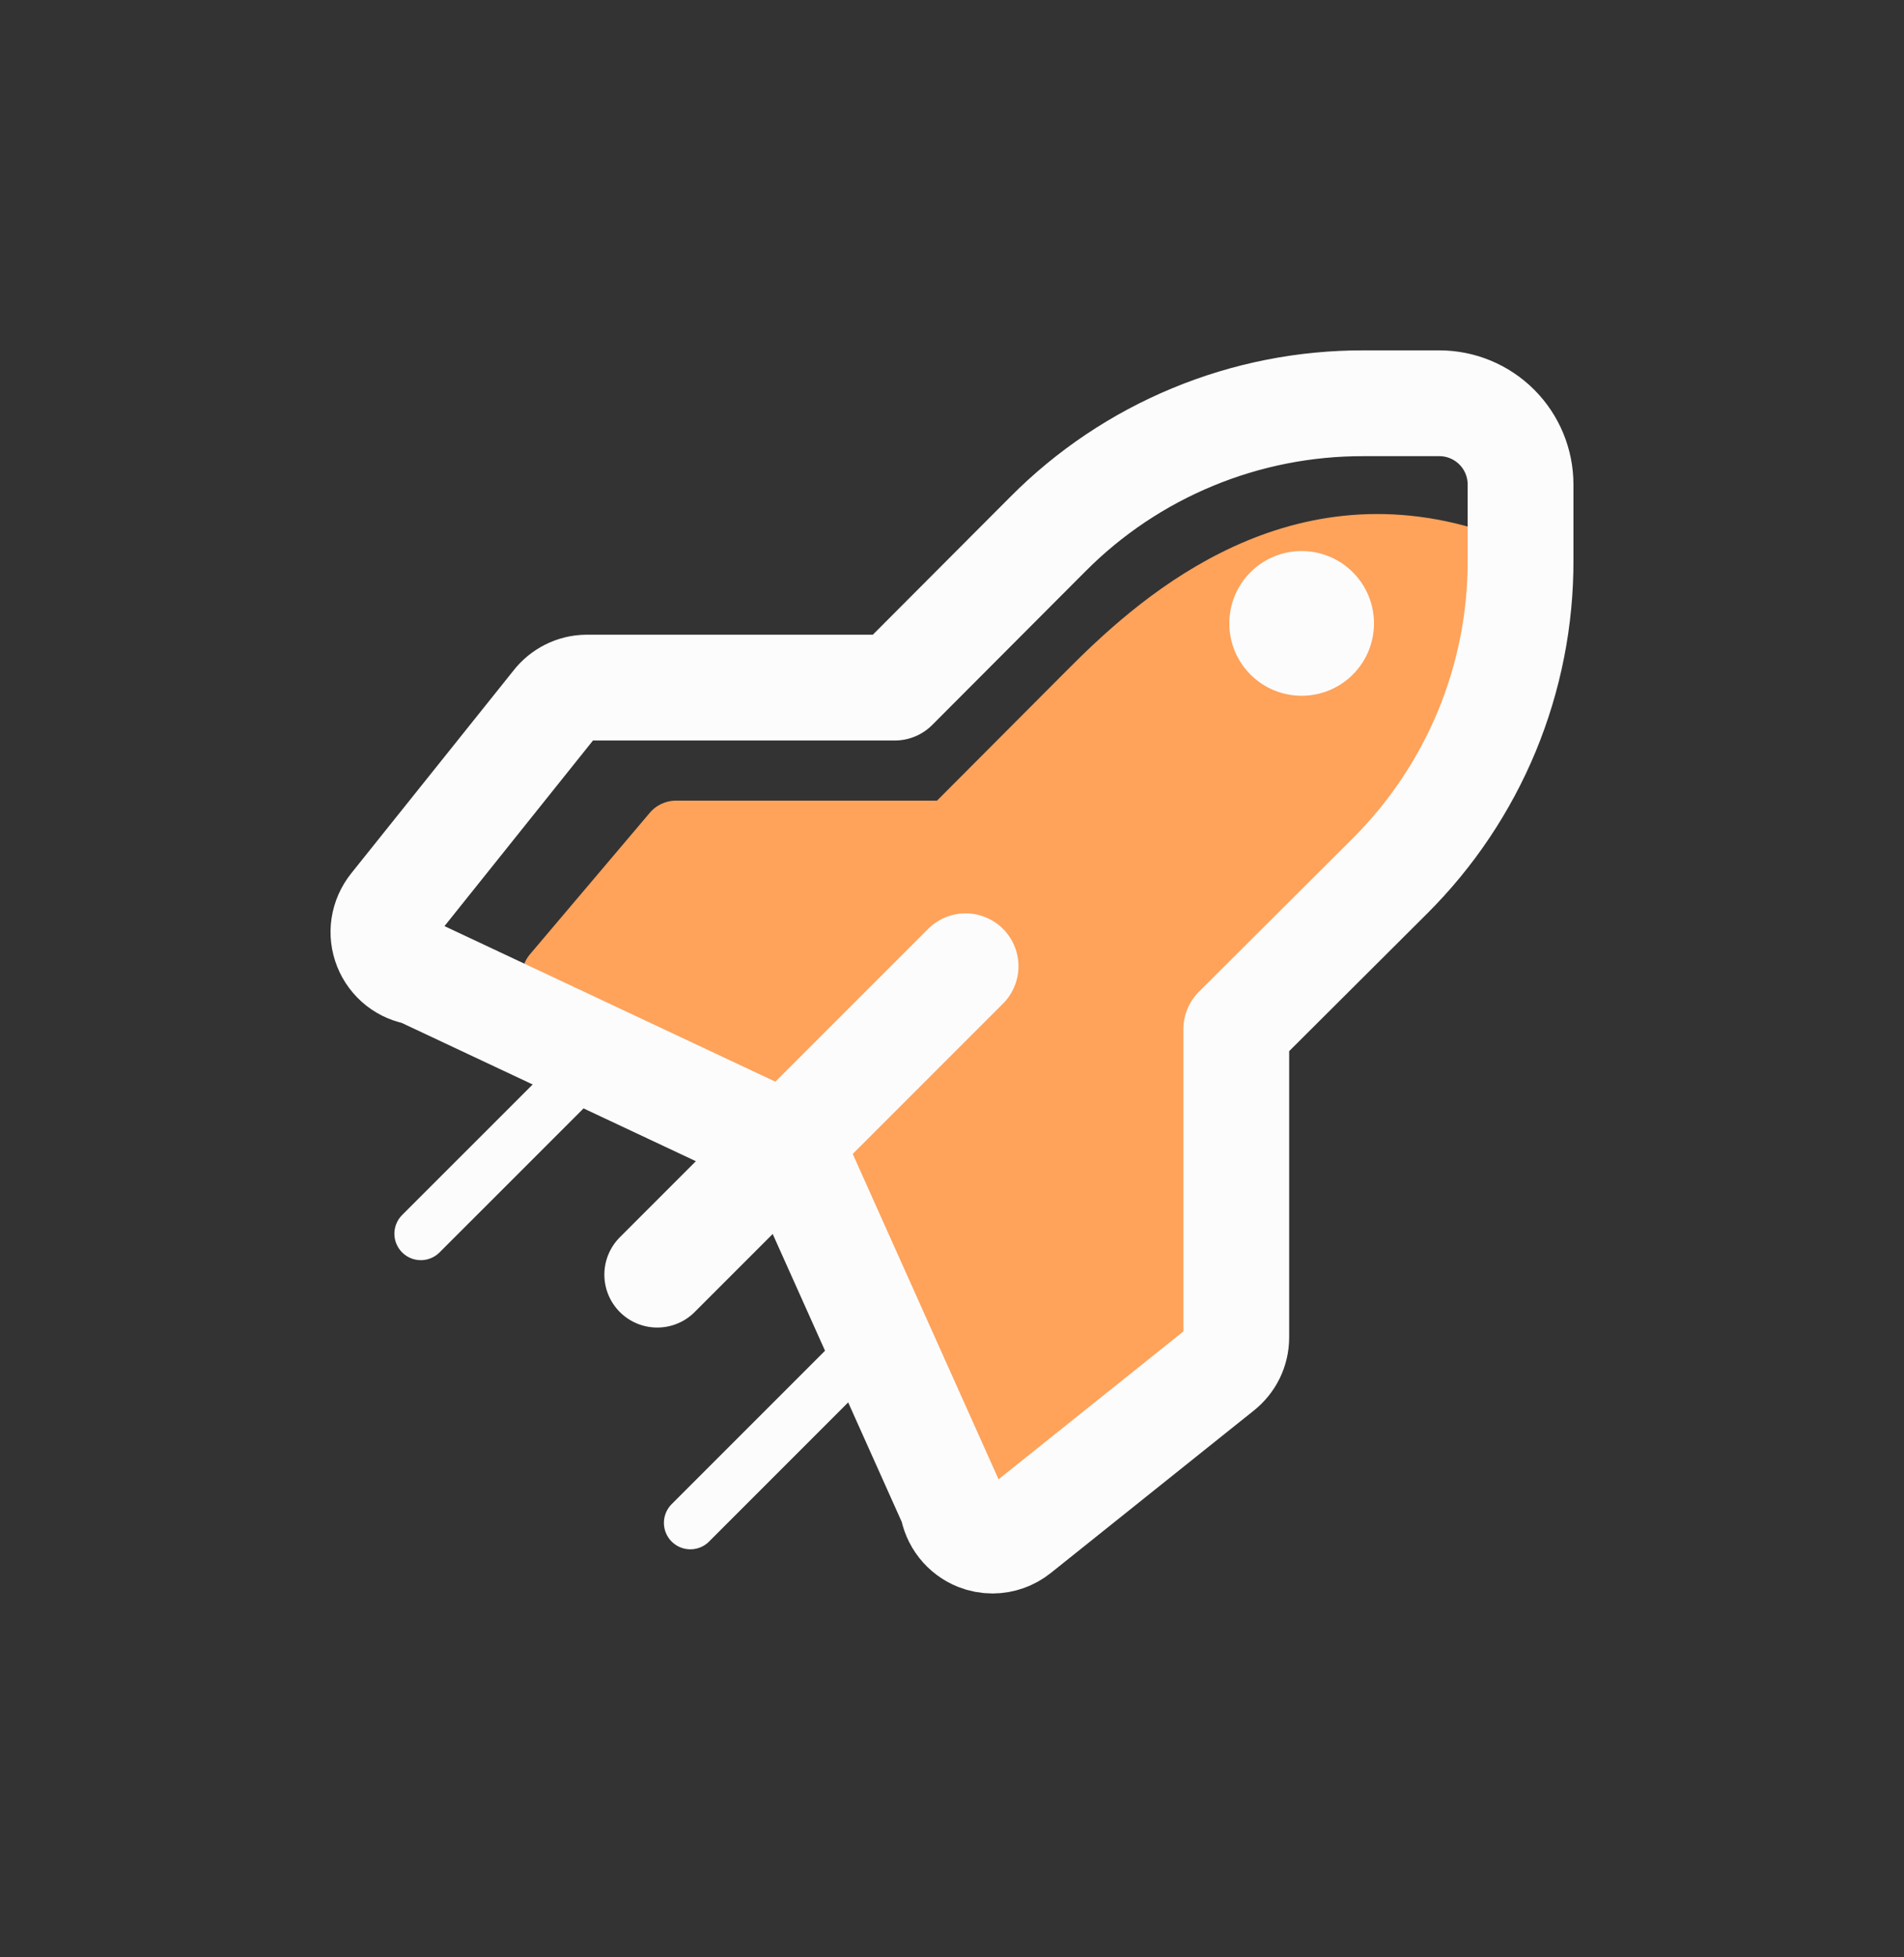 <svg width="36" height="37" viewBox="0 0 36 37" fill="none" xmlns="http://www.w3.org/2000/svg">
<rect x="0" y="0" width="36" height="37" fill="#333333" stroke="none"/>
<path d="M18.436 28.77C18.513 28.801 18.595 28.816 18.677 28.816C18.824 28.815 18.966 28.765 19.081 28.673L23.043 25.362C23.12 25.301 23.182 25.224 23.225 25.136C23.268 25.048 23.29 24.951 23.291 24.854V19.912L25.752 17.457C26.419 16.793 27.256 16.003 27.616 15.134C27.975 14.264 28.401 13.359 28.398 12.418V11.034C28.398 10.689 28.093 10.226 27.849 9.981C24.126 8.898 21.425 11.412 20.172 12.672L17.717 15.134H12.774C12.676 15.135 12.579 15.159 12.491 15.203C12.403 15.246 12.326 15.31 12.266 15.388L10.012 18.049C9.939 18.139 9.892 18.247 9.875 18.361C9.857 18.476 9.871 18.593 9.914 18.7C9.957 18.807 10.027 18.9 10.117 18.971C10.207 19.042 10.315 19.088 10.429 19.104L12.491 19.912L15.078 21.401L16.502 24.579L18.032 28.256C18.048 28.37 18.094 28.477 18.165 28.568C18.236 28.658 18.329 28.728 18.436 28.77Z" fill="#FFA25A"/>
<path d="M18.484 29.068C18.575 29.104 18.671 29.122 18.768 29.122C18.942 29.121 19.109 29.061 19.244 28.953L23.084 25.882C23.174 25.81 23.247 25.719 23.298 25.616C23.348 25.512 23.375 25.398 23.375 25.283V19.455L26.278 16.561C27.064 15.778 27.688 14.847 28.113 13.822C28.537 12.796 28.754 11.697 28.75 10.587V9.159C28.75 8.752 28.588 8.361 28.3 8.073C28.012 7.785 27.622 7.623 27.214 7.623H25.786C24.676 7.62 23.577 7.836 22.552 8.261C21.526 8.685 20.595 9.309 19.813 10.096L16.918 12.998H11.09C10.974 12.999 10.86 13.027 10.757 13.079C10.653 13.131 10.562 13.206 10.492 13.297L7.42 17.136C7.335 17.243 7.279 17.37 7.258 17.505C7.238 17.64 7.254 17.777 7.305 17.904C7.355 18.03 7.438 18.14 7.544 18.224C7.651 18.308 7.778 18.361 7.912 18.38L14.977 21.701L18.008 28.462C18.027 28.596 18.081 28.722 18.165 28.829C18.248 28.935 18.359 29.018 18.484 29.068Z" stroke="#FCFCFC" stroke-width="2" stroke-linecap="round" stroke-linejoin="round"/>
<circle cx="1.368" cy="1.368" r="1.368" transform="matrix(-0.707 0.707 0.707 0.707 24.611 9.85)" fill="#FCFCFC"/>
<line x1="18.257" y1="18.265" x2="12.427" y2="24.095" stroke="#FCFCFC" stroke-width="2" stroke-linecap="round" stroke-linejoin="round"/>
<line x1="16.704" y1="25.136" x2="13.053" y2="28.787" stroke="#FCFCFC" stroke-linecap="round" stroke-linejoin="round"/>
<line x1="11.609" y1="19.67" x2="7.957" y2="23.321" stroke="#FCFCFC" stroke-linecap="round" stroke-linejoin="round"/>
</svg>
